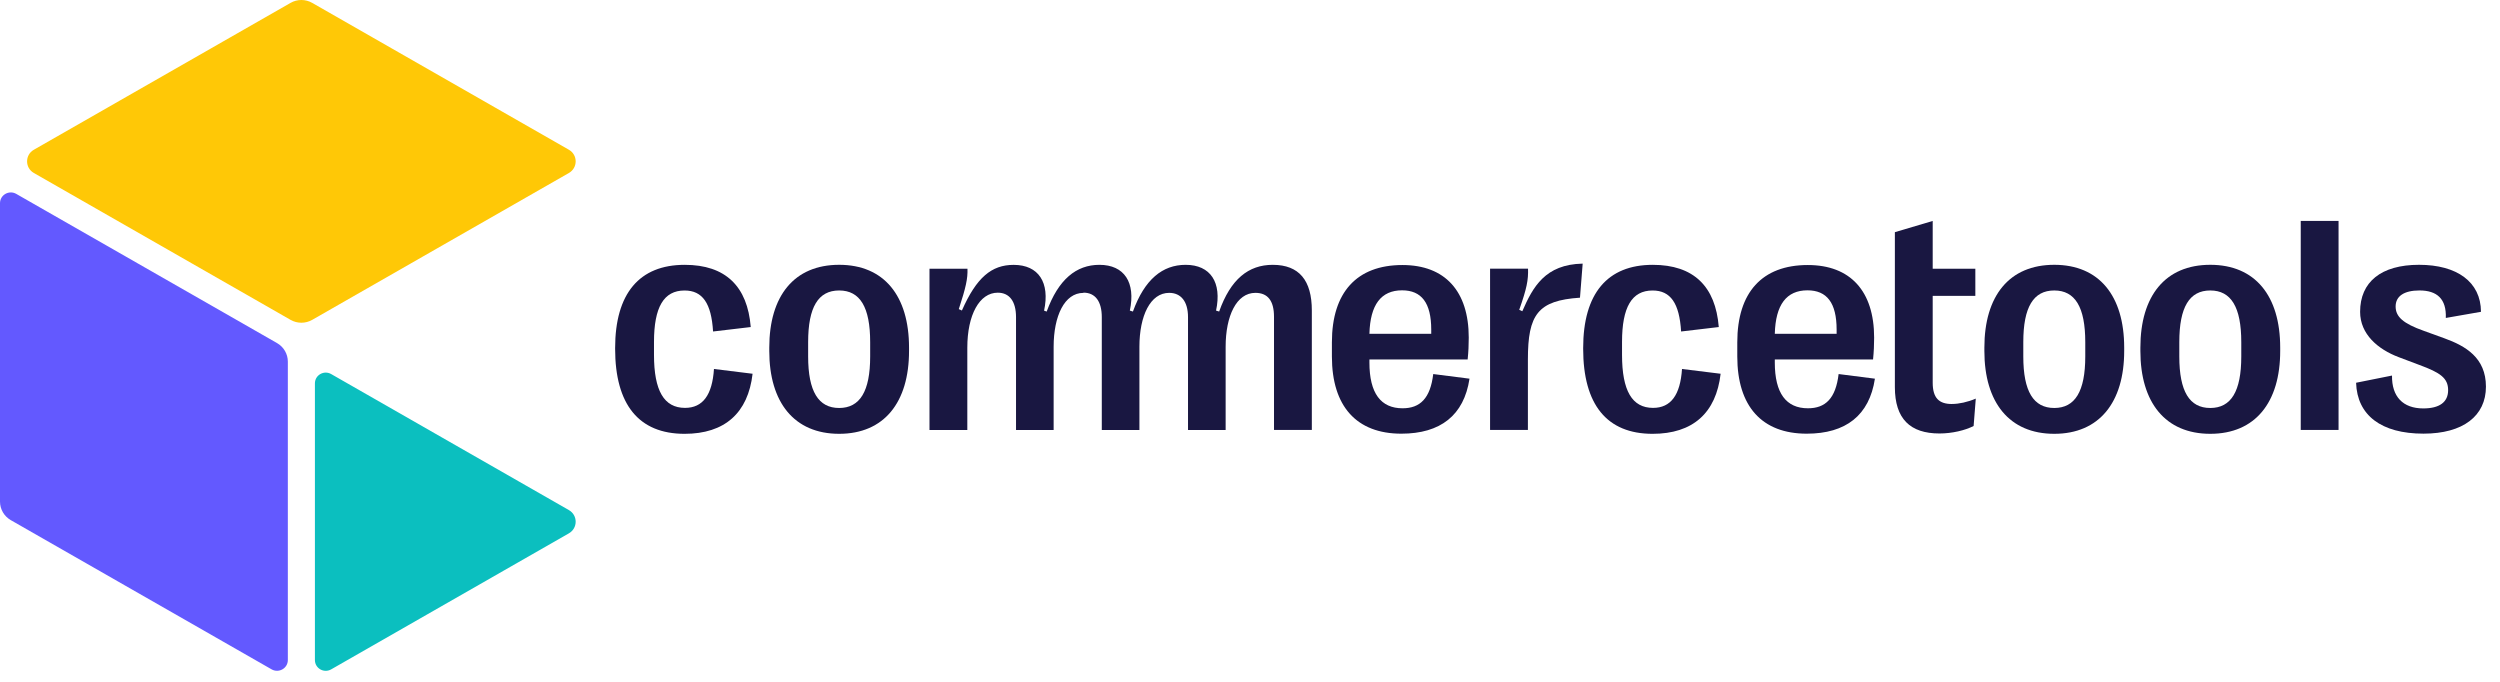 <svg width="176" height="48" viewBox="0 0 176 48" fill="none" xmlns="http://www.w3.org/2000/svg">
<path d="M0 35.311V14.304C0 13.722 0.635 13.36 1.143 13.649L19.502 24.152C19.974 24.422 20.264 24.921 20.264 25.46V46.467C20.264 47.049 19.63 47.411 19.121 47.122L0.762 36.619C0.29 36.349 0 35.85 0 35.311Z" fill="#6359FF"/>
<path d="M2.383 10.543L20.455 0.203C20.927 -0.068 21.507 -0.068 21.979 0.203L40.051 10.543C40.686 10.906 40.686 11.814 40.051 12.178L21.979 22.518C21.507 22.788 20.927 22.788 20.455 22.518L2.383 12.178C1.748 11.814 1.748 10.906 2.383 10.543Z" fill="#FFC806"/>
<path d="M22.17 46.469V26.988C22.17 26.406 22.805 26.044 23.313 26.333L40.051 35.911C40.686 36.274 40.686 37.182 40.051 37.546L23.313 47.124C22.805 47.415 22.17 47.051 22.17 46.469Z" fill="#0BBFBF"/>
<path d="M100.9 26.331C100.696 28.05 99.972 28.743 98.741 28.743C97.215 28.743 96.407 27.695 96.407 25.52V25.304H103.323C103.379 24.751 103.4 24.276 103.4 23.771C103.4 20.496 101.729 18.658 98.731 18.658C95.51 18.658 93.766 20.59 93.766 24.096V25.099C93.766 28.604 95.5 30.531 98.654 30.531C101.404 30.531 103.063 29.242 103.453 26.659L100.9 26.333V26.331ZM98.706 20.439C100.072 20.439 100.759 21.316 100.759 23.207V23.5H96.407C96.46 21.456 97.225 20.439 98.706 20.439Z" fill="#191741"/>
<path d="M50.263 25.976L52.982 26.312C52.664 29.07 51.027 30.541 48.193 30.541C44.973 30.541 43.305 28.487 43.305 24.55V24.505C43.305 20.657 45.015 18.644 48.204 18.644C51.081 18.644 52.623 20.16 52.852 23.024L50.2 23.337C50.08 21.359 49.466 20.451 48.193 20.451C46.73 20.451 46.041 21.619 46.041 24.076V24.982C46.041 27.511 46.751 28.715 48.225 28.715C49.48 28.715 50.143 27.807 50.263 25.978V25.976Z" fill="#191741"/>
<path d="M59.076 18.642C55.912 18.642 54.157 20.827 54.157 24.472V24.71C54.157 28.331 55.914 30.54 59.076 30.54C62.239 30.54 63.996 28.331 63.996 24.71V24.472C63.996 20.827 62.239 18.642 59.076 18.642ZM61.26 25.098C61.26 27.555 60.536 28.722 59.076 28.722C57.617 28.722 56.893 27.555 56.893 25.098V24.084C56.893 21.627 57.601 20.449 59.076 20.449C60.552 20.449 61.26 21.627 61.26 24.084V25.098Z" fill="#191741"/>
<path d="M155.603 18.642C152.438 18.642 150.683 20.827 150.683 24.472V24.71C150.683 28.331 152.438 30.54 155.603 30.54C158.767 30.54 160.526 28.331 160.526 24.71V24.472C160.526 20.827 158.765 18.642 155.603 18.642ZM157.786 25.098C157.786 27.555 157.068 28.722 155.603 28.722C154.138 28.722 153.423 27.555 153.423 25.098V24.084C153.423 21.627 154.131 20.449 155.603 20.449C157.075 20.449 157.786 21.627 157.786 24.084V25.098Z" fill="#191741"/>
<path d="M164.634 15.553H161.972V30.268H164.634V15.553Z" fill="#191741"/>
<path d="M118.413 25.976L121.132 26.312C120.814 29.07 119.179 30.541 116.343 30.541C113.123 30.541 111.455 28.487 111.455 24.55V24.505C111.455 20.657 113.165 18.644 116.354 18.644C119.231 18.644 120.773 20.16 121.002 23.024L118.35 23.337C118.23 21.359 117.616 20.451 116.343 20.451C114.88 20.451 114.191 21.619 114.191 24.076V24.982C114.191 27.511 114.901 28.715 116.375 28.715C117.63 28.715 118.293 27.807 118.413 25.978V25.976Z" fill="#191741"/>
<path d="M175.01 27.22C175.01 29.285 173.395 30.529 170.612 30.529C167.645 30.529 165.942 29.24 165.869 26.946L168.397 26.439C168.376 27.92 169.162 28.753 170.601 28.753C171.727 28.753 172.348 28.32 172.348 27.468C172.348 26.615 171.794 26.234 170.33 25.695L168.867 25.143C167.407 24.59 166.152 23.532 166.152 21.951C166.152 19.853 167.626 18.642 170.299 18.642C172.972 18.642 174.65 19.845 174.661 21.951L172.185 22.384C172.238 21.042 171.565 20.448 170.33 20.448C169.252 20.448 168.652 20.849 168.652 21.574C168.652 22.298 169.175 22.773 170.638 23.292L172.098 23.821C173.561 24.353 175.01 25.174 175.01 27.218V27.22Z" fill="#191741"/>
<path d="M144.62 18.642C141.455 18.642 139.7 20.827 139.7 24.472V24.71C139.7 28.331 141.455 30.54 144.62 30.54C147.784 30.54 149.543 28.331 149.543 24.71V24.472C149.543 20.827 147.783 18.642 144.62 18.642ZM146.803 25.098C146.803 27.555 146.083 28.722 144.62 28.722C143.157 28.722 142.44 27.555 142.44 25.098V24.084C142.44 21.627 143.148 20.449 144.62 20.449C146.092 20.449 146.803 21.627 146.803 24.084V25.098Z" fill="#191741"/>
<path d="M137.413 28.44C137.906 28.44 138.517 28.31 139.095 28.062L138.943 29.989C138.34 30.302 137.412 30.517 136.541 30.517C134.468 30.517 133.399 29.479 133.399 27.253V16.345L136.062 15.555V18.918H139.064V20.83H136.062V26.939C136.062 28.022 136.51 28.442 137.413 28.442V28.44Z" fill="#191741"/>
<path d="M129.439 26.331C129.235 28.05 128.513 28.743 127.28 28.743C125.752 28.743 124.946 27.695 124.946 25.52V25.304H131.863C131.919 24.751 131.939 24.276 131.939 23.771C131.939 20.496 130.268 18.658 127.27 18.658C124.049 18.658 122.305 20.59 122.305 24.096V25.099C122.305 28.604 124.039 30.531 127.193 30.531C129.945 30.531 131.602 29.242 131.994 26.659L129.439 26.333V26.331ZM127.245 20.439C128.611 20.439 129.298 21.316 129.298 23.207V23.5H124.946C124.999 21.456 125.765 20.439 127.245 20.439Z" fill="#191741"/>
<path d="M73.688 21.932C74.508 19.67 75.771 18.644 77.397 18.644C79.153 18.644 79.963 19.888 79.54 21.866L79.758 21.932C80.578 19.67 81.841 18.644 83.467 18.644C85.224 18.644 86.033 19.888 85.61 21.866L85.829 21.932C86.633 19.661 87.886 18.644 89.601 18.644C91.467 18.644 92.353 19.748 92.353 21.856V30.269H89.69V22.301C89.69 21.177 89.253 20.617 88.379 20.617C87.049 20.617 86.285 22.239 86.285 24.41V30.271H83.636V22.324C83.636 21.222 83.138 20.617 82.309 20.617C80.981 20.617 80.215 22.239 80.215 24.41V30.271H77.566V22.324C77.566 21.222 77.108 20.603 76.279 20.603H76.276V20.619C76.276 20.619 76.272 20.619 76.271 20.619C74.942 20.619 74.176 22.241 74.176 24.412V30.273H71.528V22.326C71.528 21.224 71.07 20.605 70.241 20.605C68.954 20.605 68.099 22.165 68.099 24.477V30.273H65.436V18.921H68.11C68.134 19.612 68.001 20.227 67.499 21.762L67.718 21.86C68.744 19.535 69.802 18.647 71.361 18.647C73.118 18.647 73.926 19.891 73.503 21.87L73.692 21.936L73.688 21.932Z" fill="#191741"/>
<path d="M111.231 20.957C108.259 21.156 107.564 22.14 107.564 25.306V30.268H104.901V18.916H107.574C107.598 19.716 107.49 20.29 106.953 21.813L107.172 21.91C107.917 20.193 108.782 18.613 111.42 18.559L111.231 20.955V20.957Z" fill="#191741"/>
</svg>
